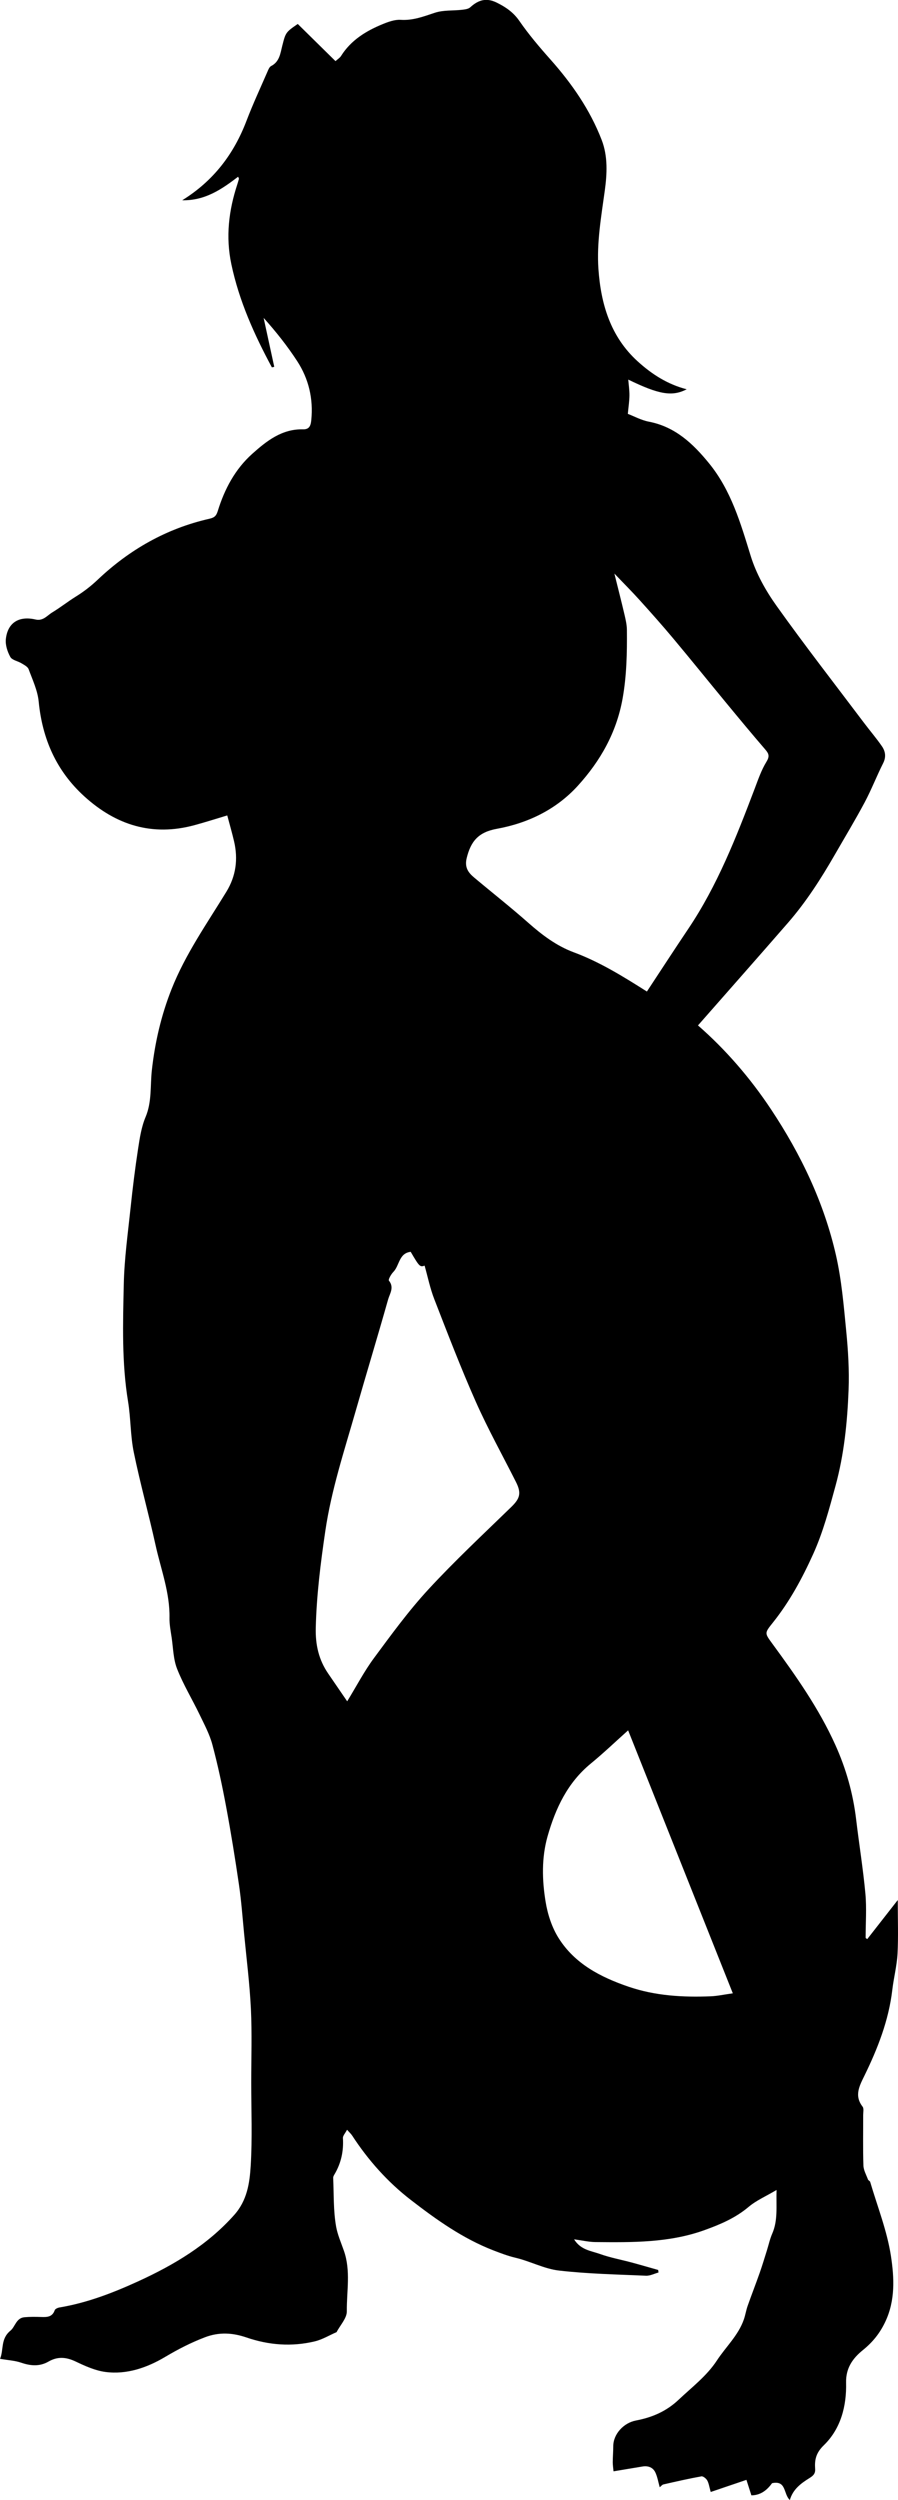 <?xml version="1.0" encoding="utf-8"?>
<!-- Generator: Adobe Illustrator 23.1.0, SVG Export Plug-In . SVG Version: 6.00 Build 0)  -->
<svg version="1.1" id="Layer_1" xmlns="http://www.w3.org/2000/svg" xmlns:xlink="http://www.w3.org/1999/xlink" x="0px" y="0px"
	 viewBox="0 0 372.61 1037.07" style="enable-background:new 0 0 372.61 1037.07;" xml:space="preserve">
<path d="M359.85,804.38c4.03-5.16,8.07-10.33,12.66-16.2c0,8.23,0.28,15.27-0.1,22.27c-0.27,5.03-1.58,10-2.17,15.03
	c-1.49,12.65-6.05,24.29-11.58,35.6c-2.06,4.22-4.28,8.24-0.74,12.81c0.58,0.75,0.24,2.26,0.24,3.42c0.02,7-0.13,14,0.1,20.99
	c0.06,1.95,1.18,3.88,1.89,5.79c0.15,0.4,0.8,0.62,0.92,1.01c3.01,10.24,7.03,20.33,8.62,30.79c1.35,8.91,1.86,18.32-2.36,27.24
	c-2.27,4.8-5.27,8.49-9.31,11.75c-4.2,3.39-7.1,7.47-6.95,13.49c0.24,9.74-2.21,19.15-9.25,25.98c-3.31,3.22-3.85,6.1-3.59,9.83
	c0.15,2.05-0.98,2.91-2.37,3.78c-3.55,2.21-6.85,4.64-8.13,9.09c-2.72-2.45-1.34-8.26-7.37-6.98c-1.84,2.53-4.45,5.01-8.58,5.05
	c-0.77-2.41-1.46-4.55-2.06-6.43c-5.26,1.78-9.92,3.37-14.82,5.03c-0.59-2.06-0.77-3.56-1.44-4.78c-0.45-0.8-1.72-1.83-2.43-1.7
	c-5.27,0.95-10.5,2.15-15.72,3.34c-0.58,0.13-1.04,0.77-1.57,1.18c-0.59-2.1-0.92-4.18-1.76-6.03c-0.99-2.2-3-2.97-5.39-2.58
	c-3.85,0.63-7.7,1.28-12.02,2c-0.12-1.34-0.32-2.57-0.32-3.8c0.01-2.2,0.21-4.41,0.21-6.61c0.01-5.03,4.29-9.7,9.42-10.67
	c6.65-1.26,12.56-3.75,17.71-8.62c5.53-5.22,11.68-9.87,15.86-16.26c3.73-5.7,8.93-10.45,11.21-17.07c0.63-1.83,0.92-3.77,1.56-5.59
	c1.62-4.6,3.4-9.15,5.02-13.76c1.07-3.05,2-6.15,2.97-9.24c0.73-2.32,1.24-4.75,2.21-6.97c2.43-5.55,1.6-11.31,1.8-18.12
	c-4.37,2.6-8.41,4.33-11.62,7.04c-5.43,4.58-11.72,7.25-18.23,9.6c-14.7,5.31-30.04,5.12-45.35,4.97c-2.74-0.03-5.47-0.69-8.81-1.14
	c2.73,4.44,7.09,4.78,10.72,6.08c4.26,1.53,8.76,2.35,13.15,3.53c3.68,0.99,7.35,2.07,11.02,3.1c0.05,0.35,0.1,0.71,0.14,1.06
	c-1.74,0.47-3.5,1.41-5.21,1.33c-12.04-0.53-24.12-0.77-36.07-2.14c-6.12-0.7-11.93-3.86-18.02-5.3c-3.19-0.76-6.09-1.86-9.12-3.03
	c-12.77-4.93-23.78-12.79-34.4-21c-9.54-7.37-17.64-16.44-24.28-26.65c-0.43-0.67-1.05-1.21-2.13-2.44
	c-0.75,1.45-1.78,2.5-1.72,3.48c0.34,5.43-0.76,10.45-3.55,15.12c-0.25,0.41-0.51,0.92-0.49,1.37c0.3,6.76,0.05,13.61,1.22,20.22
	c0.58,3.3,2.08,6.72,3.23,10.02c2.92,8.37,1.11,16.79,1.21,25.13c0.03,2.85-2.75,5.73-4.25,8.62c-2.89,1.25-5.87,3.08-9.11,3.85
	c-9.53,2.27-19,1.55-28.27-1.63c-5.76-1.97-11.35-2.33-17.27-0.07c-5.81,2.21-11.15,4.97-16.51,8.15
	c-7.42,4.41-15.86,7.4-24.76,6.22c-4.25-0.56-8.42-2.46-12.35-4.33c-3.91-1.86-7.47-2.16-11.24,0.01c-3.7,2.14-7.44,1.82-11.39,0.47
	c-2.57-0.88-5.4-1.02-8.73-1.59c1.58-3.83,0.12-8.27,4.33-11.71c1.92-1.57,2.34-5.21,5.73-5.54c2.31-0.22,4.67-0.19,7-0.11
	c2.42,0.08,4.62,0.06,5.62-2.81c0.19-0.56,1.28-1.03,2.01-1.15c11.49-1.92,22.29-6.1,32.76-10.9c14.81-6.79,28.66-15.05,39.73-27.49
	c5.32-5.98,6.37-13.15,6.81-20.25c0.72-11.52,0.23-23.13,0.23-34.69c0-10.18,0.35-20.38-0.14-30.53
	c-0.51-10.49-1.84-20.94-2.84-31.4c-0.65-6.7-1.13-13.42-2.11-20.08c-1.58-10.82-3.32-21.63-5.33-32.39
	c-1.61-8.64-3.44-17.25-5.71-25.74c-1.16-4.33-3.35-8.4-5.31-12.48c-3.05-6.34-6.75-12.41-9.32-18.94c-1.58-4-1.62-8.62-2.26-12.97
	c-0.4-2.71-0.95-5.45-0.9-8.17c0.2-10.5-3.59-20.23-5.79-30.24c-2.83-12.87-6.39-25.58-9.03-38.48c-1.41-6.88-1.23-14.08-2.37-21.03
	c-2.65-16.14-2.13-32.4-1.78-48.61c0.23-10.65,1.72-21.28,2.84-31.89c0.85-8.1,1.85-16.19,3.08-24.23
	c0.69-4.49,1.38-9.14,3.12-13.28c2.67-6.33,1.9-12.98,2.61-19.42c1.29-11.63,3.89-22.8,8.17-33.63
	c5.74-14.52,14.7-27.23,22.77-40.44c3.98-6.52,4.89-13.51,3.18-20.87c-0.83-3.56-1.85-7.07-2.83-10.77
	c-4.38,1.31-8.97,2.79-13.62,4.05c-17.52,4.74-32.6-0.03-45.73-11.99c-11.56-10.53-17.38-23.76-18.89-39.26
	c-0.44-4.58-2.55-9.04-4.18-13.45c-0.38-1.04-1.84-1.77-2.92-2.43c-1.55-0.95-3.93-1.32-4.67-2.65c-1.21-2.17-2.12-5.01-1.86-7.42
	c0.74-6.79,5.42-9.72,12.31-8.12c3.16,0.74,4.81-1.65,6.94-2.94c3.35-2.02,6.43-4.48,9.75-6.54c3.3-2.05,6.27-4.33,9.14-7.05
	c13.16-12.47,28.51-21.22,46.31-25.26c2.14-0.49,2.87-1.21,3.51-3.29c2.79-9.03,7.17-17.28,14.28-23.65
	c5.99-5.36,12.35-10.39,21.1-10.15c2.82,0.08,3.21-1.94,3.4-3.89c0.87-8.79-1.07-17.05-5.85-24.4c-4.09-6.28-8.76-12.18-13.93-17.94
	c1.47,6.76,2.94,13.53,4.41,20.29c-0.33,0.08-0.65,0.16-0.98,0.24c-7.31-13.58-13.6-27.54-16.82-42.78
	c-2.4-11.34-1.1-22.3,2.47-33.15c0.25-0.76,0.47-1.52,0.67-2.29c0.03-0.13-0.11-0.31-0.33-0.87c-6.76,5.16-13.67,9.96-23.21,9.77
	c13.07-8.1,21.47-19.26,26.71-33.04c2.61-6.84,5.71-13.5,8.63-20.22c0.38-0.88,0.82-2.04,1.56-2.42c3.54-1.82,3.83-5.31,4.65-8.51
	c1.37-5.38,1.41-5.53,6.4-8.95c5.11,5.04,10.29,10.14,15.66,15.42c0.89-0.81,1.8-1.34,2.29-2.12c4.12-6.57,10.36-10.39,17.28-13.23
	c2.37-0.97,5.04-1.94,7.5-1.78c5.12,0.33,9.53-1.42,14.2-2.95c3.49-1.15,7.46-0.79,11.2-1.22c1.19-0.14,2.65-0.3,3.45-1.04
	c3.48-3.19,6.81-3.98,10.97-1.94c3.66,1.8,6.89,3.97,9.38,7.57c3.9,5.65,8.39,10.93,12.96,16.07c8.87,9.99,16.38,20.81,21.21,33.31
	c2.65,6.85,2.24,14.18,1.29,21.11c-1.48,10.79-3.38,21.53-2.63,32.42c1.01,14.52,4.99,28.05,16.23,38.29
	c5.83,5.31,12.38,9.57,20.4,11.63c-6.04,3.13-11.54,2.17-24.25-4.02c0.18,2.21,0.51,4.4,0.49,6.58c-0.02,2.26-0.38,4.52-0.67,7.64
	c2.58,0.98,5.57,2.64,8.77,3.25c10.91,2.11,18.32,9.14,24.93,17.26c9.17,11.25,13.09,24.81,17.28,38.41
	c2.26,7.33,6.24,14.43,10.73,20.72c11.72,16.45,24.14,32.4,36.29,48.53c2.46,3.27,5.14,6.38,7.45,9.74c1.42,2.08,1.8,4.4,0.5,6.98
	c-2.7,5.36-4.87,11-7.69,16.29c-3.92,7.34-8.23,14.48-12.38,21.69c-5.71,9.92-11.87,19.55-19.39,28.2
	c-12.34,14.2-24.81,28.29-37.38,42.61c11.41,9.96,21.64,21.74,30.36,34.89c12.37,18.65,21.92,38.6,26.89,60.42
	c2.35,10.33,3.24,21.02,4.27,31.6c0.79,8.06,1.28,16.21,0.97,24.29c-0.52,13.41-1.86,26.74-5.43,39.82
	c-2.62,9.59-5.14,19.15-9.25,28.25c-4.57,10.11-9.81,19.8-16.77,28.5c-3.48,4.36-3.43,4.27-0.13,8.78
	c9.75,13.31,19.26,26.77,26.09,41.93c4.47,9.9,7.35,20.16,8.63,30.93c1.22,10.24,2.88,20.44,3.83,30.7
	c0.56,6.08,0.1,12.25,0.1,18.38C359.37,804.07,359.61,804.23,359.85,804.38z M268.42,411.31c5.84-8.86,11.42-17.46,17.14-25.97
	c12.11-18.01,19.93-38.03,27.57-58.15c1.44-3.8,2.77-7.72,4.87-11.15c1.37-2.24,1.1-3.31-0.43-5.09
	c-5.53-6.41-10.93-12.94-16.32-19.47c-7.3-8.84-14.5-17.78-21.86-26.58c-4.54-5.43-9.25-10.72-13.99-15.97
	c-3.16-3.51-6.51-6.85-10.47-11c1.58,6.38,2.95,11.71,4.2,17.06c0.48,2.06,0.97,4.18,0.99,6.28c0.09,9.57-0.09,19.06-1.8,28.59
	c-2.53,14.04-9.18,25.76-18.54,36.07c-9,9.9-20.77,15.54-33.6,17.87c-7.72,1.4-10.81,5.2-12.52,12.09
	c-0.95,3.84,0.55,6.01,3.03,8.09c7.48,6.28,15.17,12.32,22.49,18.79c5.71,5.05,11.72,9.59,18.83,12.24
	C248.64,398.95,258.18,404.81,268.42,411.31z M170.41,519.28c-4.92,0.56-4.61,5.68-7.18,8.32c-0.95,0.97-2.21,3.19-1.85,3.64
	c2.29,2.84,0.34,5.39-0.34,7.8c-4.37,15.48-9.06,30.88-13.48,46.34c-4.7,16.42-10.06,32.64-12.57,49.67
	c-1.97,13.36-3.64,26.67-3.97,40.2c-0.17,7.08,1.24,13.27,5.18,19.01c2.54,3.7,5.08,7.41,7.86,11.48
	c3.93-6.42,7.08-12.49,11.1-17.92c7.2-9.74,14.38-19.6,22.57-28.48c10.94-11.86,22.77-22.89,34.35-34.15
	c3.68-3.57,4.36-5.77,2.01-10.43c-5.59-11.09-11.64-21.97-16.67-33.3c-6.2-13.98-11.68-28.28-17.22-42.54
	c-1.75-4.49-2.71-9.29-4.02-13.91C174.28,525.68,174.01,525.45,170.41,519.28z M260.63,717.78c-5.11,4.57-10.14,9.39-15.5,13.79
	c-9.63,7.9-14.61,18.54-17.9,30.08c-2.55,8.94-2.32,18.24-0.83,27.29c0.85,5.19,2.61,10.61,5.39,15.02
	c6.72,10.68,17.43,16.21,29.06,20.18c11.08,3.78,22.52,4.42,34.08,3.96c2.72-0.11,5.41-0.71,9.14-1.23
	C289.52,790.33,275.24,754.48,260.63,717.78z"/>
</svg>
